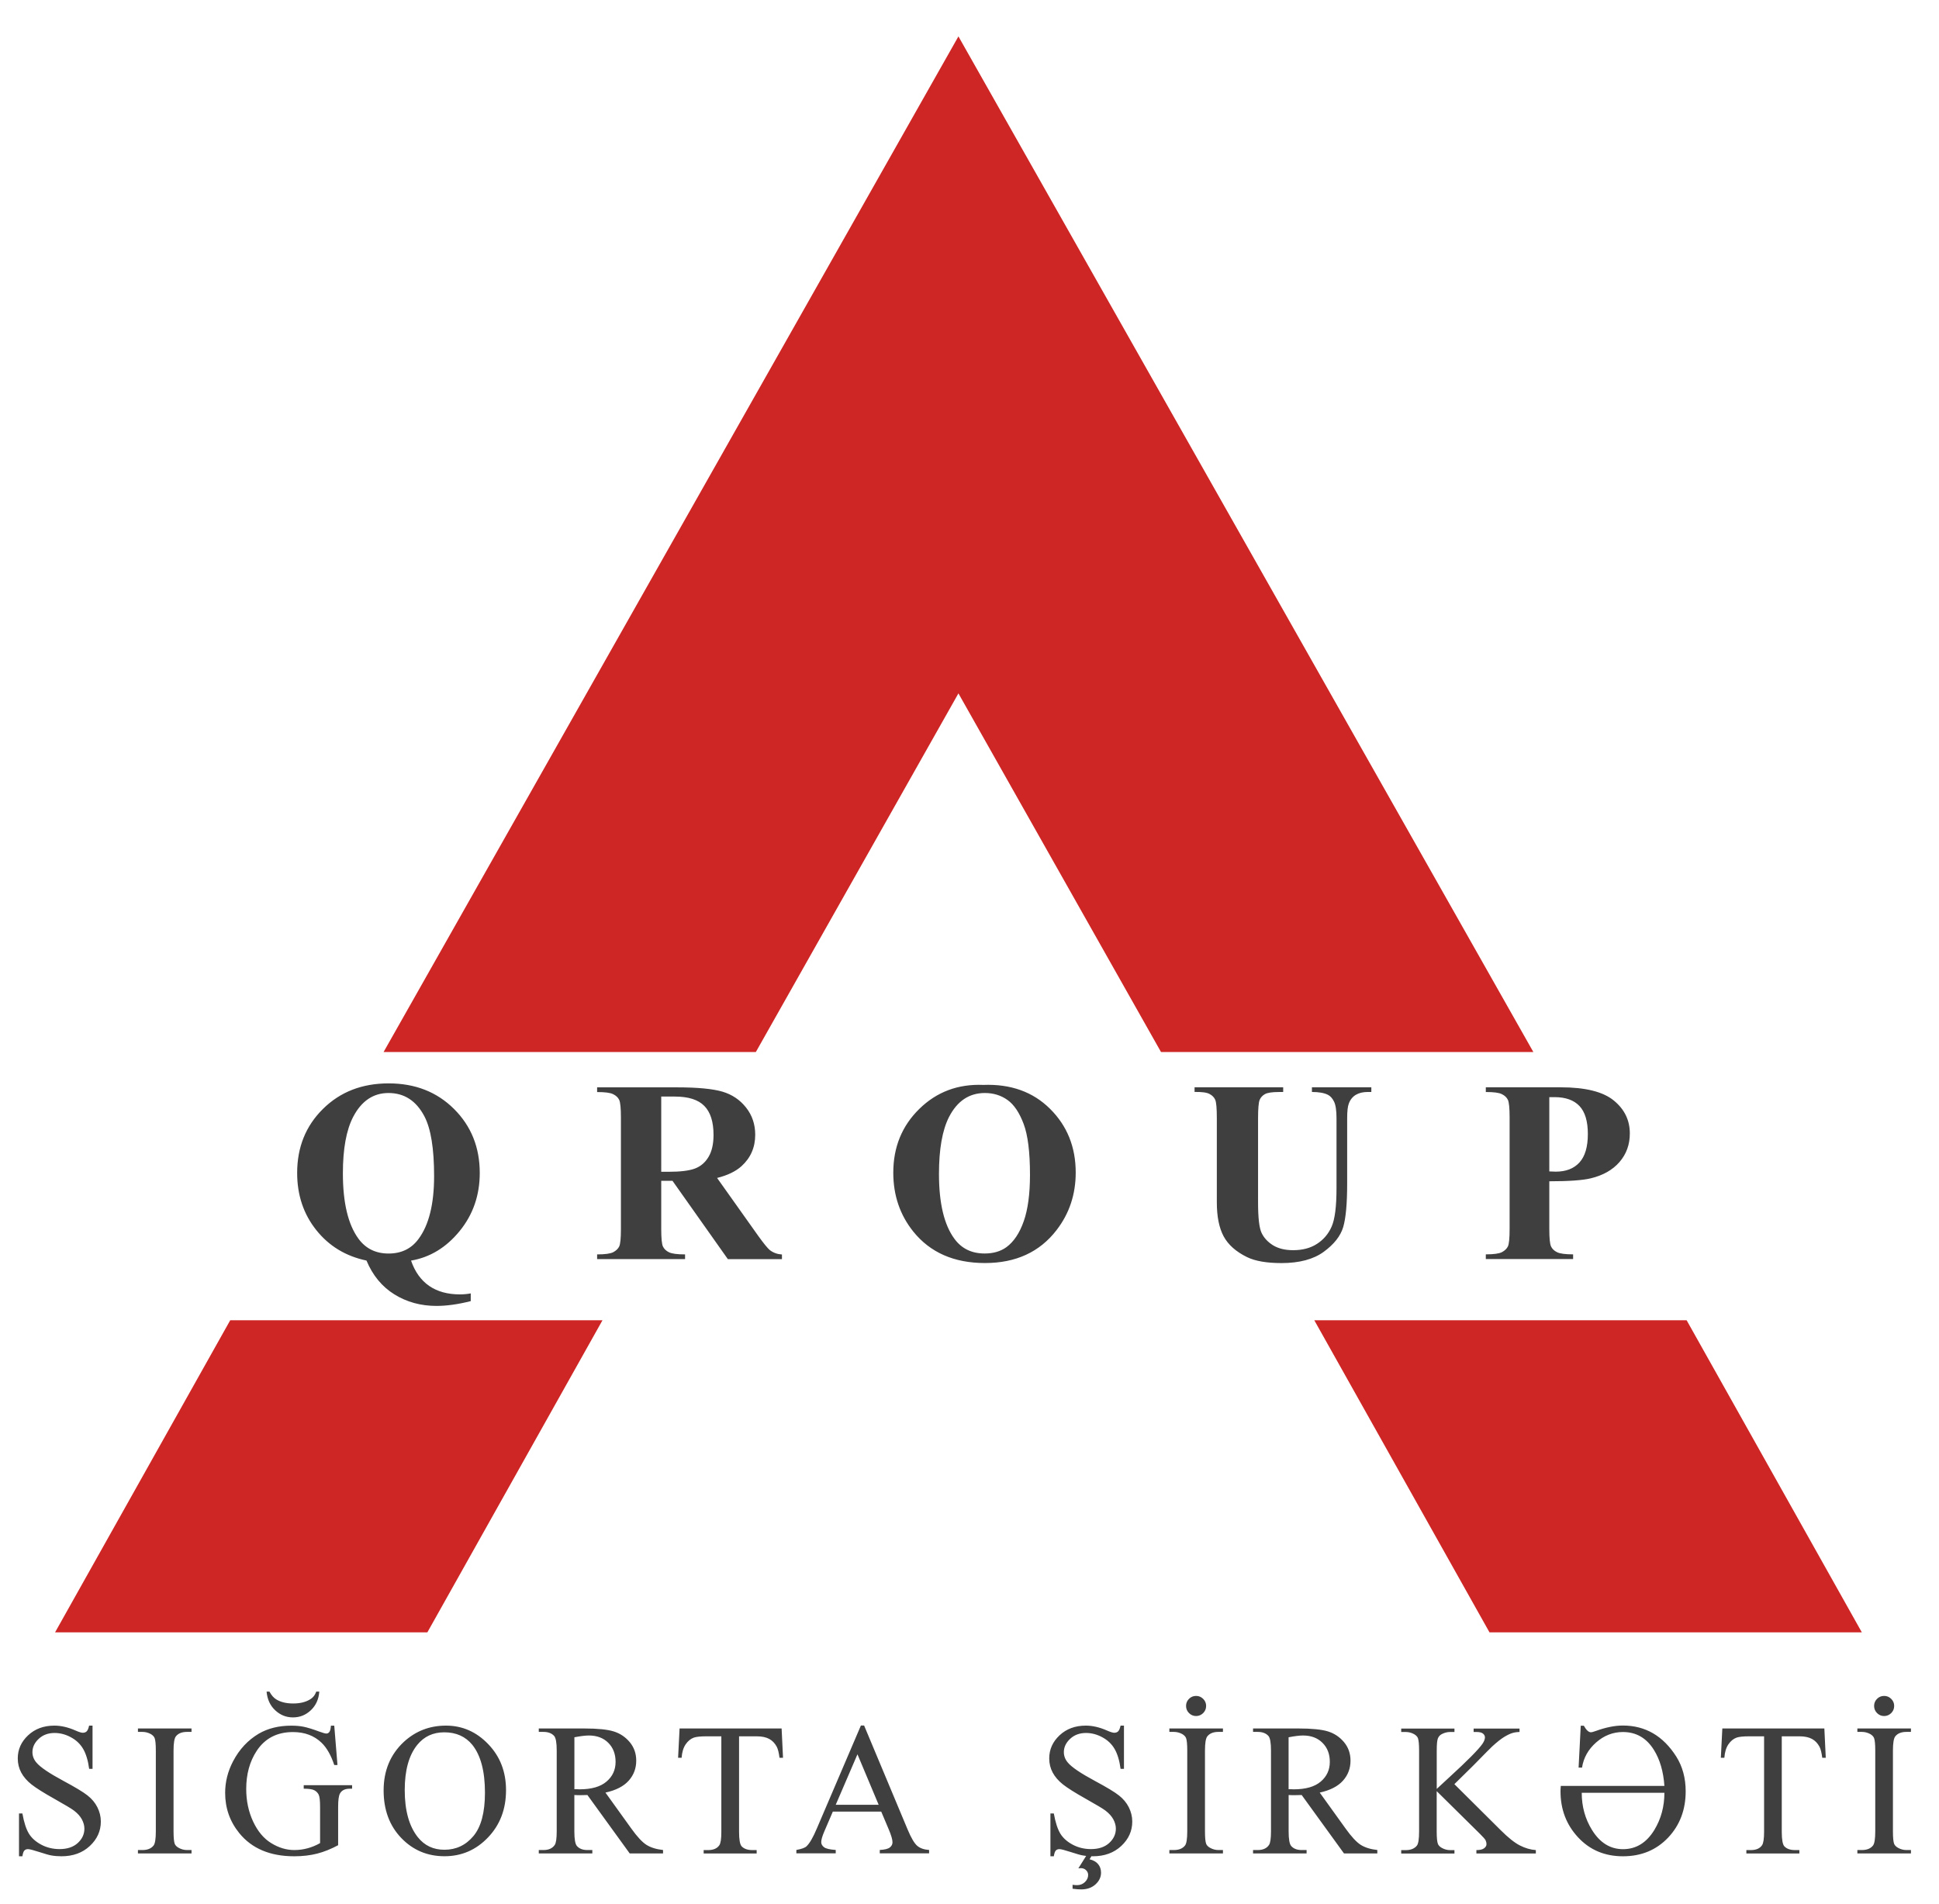 <?xml version="1.0" encoding="utf-8"?>
<!-- Generator: Adobe Illustrator 24.3.0, SVG Export Plug-In . SVG Version: 6.00 Build 0)  -->
<svg version="1.1" id="Слой_1" xmlns="http://www.w3.org/2000/svg" xmlns:xlink="http://www.w3.org/1999/xlink" x="0px" y="0px"
	 viewBox="0 0 469.36 460.94" style="enable-background:new 0 0 469.36 460.94;" xml:space="preserve">
<style type="text/css">
	.st0{fill-rule:evenodd;clip-rule:evenodd;fill:#CE2525;}
	.st1{fill:#3F3F3F;}
</style>
<path class="st0" d="M145.84,319.6l-42.39,75.55H13.33l42.4-75.55H145.84z M408.27,319.6l42.41,75.55h-90.13l-42.41-75.55H408.27z
	 M232,8.81l139.17,245.86h-90.13L232,167.85l-49.04,86.82H92.85L232,8.81z"/>
<path class="st1" d="M375.03,265.6v17.97c0.68,0.04,1.18,0.06,1.54,0.06c2.49,0,4.41-0.74,5.76-2.23c1.35-1.47,2.03-3.78,2.03-6.89
	c0-3.09-0.68-5.34-2.03-6.77c-1.35-1.43-3.36-2.15-6.04-2.15H375.03z M375.03,285.96v11.53c0,2.25,0.14,3.66,0.42,4.24
	c0.27,0.59,0.76,1.06,1.46,1.4c0.71,0.35,2,0.52,3.88,0.52v1.13h-21.13v-1.13c1.92,0,3.22-0.18,3.91-0.54
	c0.68-0.36,1.16-0.82,1.44-1.39c0.27-0.58,0.41-1.98,0.41-4.23v-26.98c0-2.25-0.14-3.66-0.41-4.25c-0.28-0.59-0.76-1.05-1.46-1.39
	c-0.69-0.36-1.99-0.52-3.89-0.52v-1.14h18.13c5.97,0,10.25,1.07,12.84,3.19c2.6,2.12,3.89,4.78,3.89,7.98c0,2.7-0.84,5-2.51,6.93
	c-1.67,1.92-3.99,3.22-6.93,3.93C383.11,285.72,379.75,285.96,375.03,285.96z M289.15,263.21h21.46v1.14h-1.07
	c-1.61,0-2.72,0.17-3.33,0.5c-0.61,0.34-1.04,0.81-1.29,1.39c-0.25,0.6-0.39,2.08-0.39,4.45v20.36c0,3.73,0.28,6.19,0.85,7.4
	c0.57,1.2,1.49,2.2,2.77,3c1.29,0.79,2.91,1.19,4.88,1.19c2.25,0,4.17-0.5,5.75-1.52c1.59-1.02,2.78-2.41,3.56-4.19
	c0.79-1.78,1.18-4.88,1.18-9.29v-16.96c0-1.86-0.2-3.19-0.59-3.99c-0.39-0.8-0.88-1.35-1.46-1.65c-0.92-0.47-2.22-0.7-3.9-0.7v-1.14
	h14.38v1.14h-0.86c-1.16,0-2.13,0.23-2.91,0.7c-0.77,0.47-1.34,1.17-1.68,2.11c-0.26,0.66-0.4,1.83-0.4,3.53v15.79
	c0,4.89-0.32,8.42-0.96,10.58c-0.65,2.17-2.22,4.16-4.71,5.98c-2.49,1.82-5.9,2.73-10.22,2.73c-3.59,0-6.37-0.48-8.34-1.44
	c-2.67-1.31-4.56-2.98-5.67-5.03c-1.1-2.05-1.65-4.79-1.65-8.26v-20.36c0-2.39-0.13-3.87-0.4-4.46c-0.26-0.59-0.72-1.05-1.38-1.39
	c-0.65-0.36-1.85-0.51-3.61-0.49V263.21z M238.4,264.59c-3.81,0-6.7,1.95-8.69,5.83c-1.61,3.18-2.42,7.77-2.42,13.73
	c0,7.1,1.24,12.34,3.74,15.73c1.74,2.38,4.18,3.56,7.31,3.56c2.1,0,3.86-0.51,5.27-1.53c1.79-1.31,3.19-3.4,4.2-6.28
	c1.01-2.87,1.51-6.61,1.51-11.23c0-5.51-0.51-9.62-1.54-12.34c-1.03-2.73-2.32-4.66-3.91-5.79
	C242.29,265.15,240.47,264.59,238.4,264.59z M238.03,262.63c6.63-0.25,12.01,1.68,16.15,5.79c4.14,4.11,6.21,9.25,6.21,15.43
	c0,5.28-1.54,9.91-4.63,13.92c-4.09,5.32-9.87,7.98-17.33,7.98c-7.47,0-13.26-2.53-17.35-7.61c-3.22-4.01-4.85-8.76-4.85-14.26
	c0-6.18,2.1-11.33,6.3-15.44C226.73,264.32,231.89,262.38,238.03,262.63z M160.06,265.45v18.21h1.75c2.84,0,4.96-0.25,6.37-0.77
	c1.41-0.52,2.52-1.47,3.33-2.83c0.81-1.36,1.21-3.13,1.21-5.32c0-3.17-0.74-5.51-2.23-7.02c-1.48-1.52-3.86-2.27-7.16-2.27H160.06z
	 M160.06,285.84v11.66c0,2.25,0.14,3.66,0.41,4.24c0.28,0.59,0.76,1.06,1.46,1.4c0.7,0.35,2,0.52,3.9,0.52v1.13h-21.29v-1.13
	c1.93,0,3.22-0.18,3.91-0.54c0.68-0.36,1.16-0.82,1.44-1.39c0.27-0.58,0.41-1.98,0.41-4.23v-26.98c0-2.25-0.14-3.66-0.41-4.25
	c-0.28-0.59-0.76-1.05-1.46-1.39c-0.69-0.36-1.99-0.52-3.89-0.52v-1.14h19.32c5.03,0,8.71,0.36,11.04,1.05
	c2.32,0.69,4.23,1.98,5.7,3.85c1.47,1.86,2.21,4.06,2.21,6.57c0,3.07-1.11,5.6-3.32,7.61c-1.41,1.27-3.38,2.22-5.91,2.85l10,14.08
	c1.31,1.82,2.24,2.95,2.78,3.4c0.85,0.64,1.81,0.98,2.92,1.05v1.13h-13.09l-13.4-18.96H160.06z M94.04,264.59
	c-3.68,0-6.52,1.92-8.53,5.74c-1.68,3.21-2.51,7.78-2.51,13.71c0,7.11,1.26,12.38,3.77,15.82c1.76,2.4,4.19,3.59,7.28,3.59
	c3.11,0,5.53-1.17,7.26-3.53c2.51-3.37,3.77-8.44,3.77-15.21c0-6.67-0.78-11.49-2.35-14.48C100.75,266.47,97.86,264.59,94.04,264.59
	z M99.5,305.16c0.94,2.72,2.41,4.76,4.39,6.13c1.99,1.37,4.47,2.05,7.45,2.05c0.82,0,1.69-0.07,2.61-0.24v1.87
	c-3.09,0.78-5.85,1.16-8.28,1.16c-3.8,0-7.2-0.93-10.2-2.79c-2.99-1.85-5.25-4.59-6.76-8.19c-5.04-1.06-9.09-3.53-12.16-7.39
	c-3.08-3.86-4.62-8.47-4.62-13.83c0-6.22,2.09-11.39,6.26-15.5c4.17-4.12,9.46-6.17,15.89-6.17c6.4,0,11.67,2.06,15.82,6.19
	c4.15,4.13,6.23,9.3,6.23,15.49c0,5.39-1.62,10.09-4.88,14.08C108,302,104.08,304.38,99.5,305.16z"/>
<path class="st1" d="M456.08,410.54c0.67,0,1.24,0.24,1.72,0.72c0.47,0.47,0.71,1.04,0.71,1.71c0,0.67-0.24,1.24-0.71,1.72
	c-0.48,0.47-1.05,0.72-1.72,0.72c-0.67,0-1.24-0.24-1.72-0.72c-0.47-0.48-0.71-1.05-0.71-1.72c0-0.67,0.23-1.24,0.7-1.71
	C454.82,410.78,455.39,410.54,456.08,410.54 M462.57,447.85v0.82h-12.97v-0.82h1.07c1.25,0,2.15-0.37,2.72-1.1
	c0.36-0.47,0.54-1.62,0.54-3.43v-19.55c0-1.53-0.1-2.54-0.29-3.03c-0.15-0.37-0.46-0.69-0.91-0.96c-0.66-0.36-1.34-0.53-2.06-0.53
	h-1.07v-0.83h12.97v0.83h-1.1c-1.23,0-2.13,0.37-2.7,1.09c-0.37,0.48-0.56,1.62-0.56,3.43v19.55c0,1.53,0.1,2.54,0.29,3.03
	c0.15,0.37,0.47,0.69,0.94,0.96c0.64,0.36,1.32,0.54,2.03,0.54H462.57z M441.61,418.42l0.34,7.1h-0.85
	c-0.16-1.25-0.38-2.14-0.67-2.68c-0.46-0.86-1.07-1.49-1.84-1.9c-0.77-0.41-1.77-0.62-3.02-0.62h-4.27v23.12
	c0,1.86,0.21,3.02,0.6,3.48c0.56,0.62,1.44,0.94,2.61,0.94h1.05v0.82h-12.83v-0.82h1.07c1.28,0,2.19-0.39,2.72-1.17
	c0.33-0.47,0.5-1.56,0.5-3.25v-23.12h-3.64c-1.41,0-2.42,0.11-3.01,0.31c-0.78,0.28-1.44,0.83-1.99,1.63
	c-0.55,0.81-0.88,1.89-0.98,3.26h-0.85l0.36-7.1H441.61z M402.89,433.99h-20.01c0,3.32,0.82,6.31,2.48,8.99
	c1.92,3.11,4.42,4.66,7.52,4.66c3.15,0,5.68-1.55,7.58-4.66C402.07,440.32,402.89,437.33,402.89,433.99z M408.04,433.63
	c0,4.46-1.41,8.19-4.22,11.18c-2.87,3.04-6.53,4.55-10.96,4.55c-4.4,0-8.02-1.52-10.86-4.58c-2.84-3.05-4.26-6.76-4.26-11.16
	c0-0.3,0.02-0.72,0.07-1.29h25.08c-0.24-3.49-1.09-6.4-2.54-8.72c-1.8-2.89-4.3-4.33-7.5-4.33c-2.41,0-4.57,0.84-6.48,2.52
	c-1.91,1.68-3.05,3.71-3.42,6.09h-0.83l0.52-10.13h0.75c0.59,1.06,1.17,1.58,1.7,1.58c0.22,0,0.65-0.11,1.27-0.34
	c2.38-0.86,4.54-1.29,6.47-1.29c5.44,0,9.76,2.51,12.94,7.52C407.28,427.64,408.04,430.43,408.04,433.63z M352.05,431.9l11.16,11.09
	c1.83,1.83,3.39,3.08,4.68,3.74c1.29,0.66,2.59,1.04,3.88,1.13v0.82h-14.39v-0.82c0.86,0,1.48-0.14,1.87-0.44
	c0.38-0.29,0.57-0.61,0.57-0.97c0-0.36-0.08-0.68-0.21-0.96c-0.14-0.28-0.61-0.81-1.39-1.58l-10.45-10.32v9.75
	c0,1.53,0.1,2.54,0.3,3.03c0.14,0.37,0.46,0.69,0.94,0.96c0.64,0.36,1.31,0.54,2.03,0.54h1.03v0.82h-12.89v-0.82h1.07
	c1.25,0,2.15-0.37,2.73-1.1c0.36-0.47,0.53-1.62,0.53-3.43v-19.55c0-1.53-0.1-2.55-0.29-3.05c-0.15-0.36-0.46-0.67-0.91-0.94
	c-0.65-0.36-1.34-0.53-2.06-0.53h-1.07v-0.83h12.89v0.83h-1.03c-0.7,0-1.37,0.17-2.03,0.51c-0.46,0.24-0.78,0.59-0.96,1.07
	c-0.18,0.47-0.27,1.45-0.27,2.94v9.26c0.31-0.28,1.32-1.23,3.06-2.83c4.42-4.04,7.09-6.75,8.01-8.09c0.4-0.59,0.6-1.12,0.6-1.56
	c0-0.34-0.16-0.65-0.47-0.91c-0.31-0.26-0.84-0.39-1.58-0.39h-0.69v-0.83h11.11v0.83c-0.65,0.01-1.25,0.1-1.78,0.27
	c-0.53,0.16-1.19,0.48-1.96,0.95c-0.77,0.47-1.72,1.23-2.86,2.27c-0.33,0.3-1.84,1.82-4.53,4.57L352.05,431.9z M311.92,433.12
	c0.29,0,0.53,0,0.74,0.01c0.21,0.01,0.38,0.02,0.51,0.02c2.89,0,5.06-0.62,6.53-1.87c1.47-1.25,2.2-2.84,2.2-4.78
	c0-1.89-0.59-3.43-1.78-4.61c-1.18-1.18-2.75-1.77-4.7-1.77c-0.86,0-2.03,0.15-3.5,0.43V433.12z M333.41,448.67h-8.08l-10.24-14.14
	c-0.75,0.02-1.37,0.04-1.85,0.04c-0.19,0-0.4,0-0.62-0.01c-0.22-0.01-0.45-0.02-0.69-0.03v8.79c0,1.9,0.21,3.08,0.62,3.55
	c0.57,0.65,1.42,0.98,2.54,0.98h1.19v0.82h-12.96v-0.82h1.13c1.28,0,2.19-0.42,2.74-1.25c0.31-0.46,0.47-1.56,0.47-3.28v-19.55
	c0-1.9-0.21-3.08-0.62-3.54c-0.58-0.65-1.45-0.98-2.59-0.98h-1.13v-0.83h11.02c3.21,0,5.58,0.24,7.1,0.71
	c1.52,0.47,2.82,1.32,3.88,2.58c1.06,1.26,1.59,2.76,1.59,4.5c0,1.86-0.6,3.47-1.82,4.84c-1.21,1.36-3.08,2.33-5.63,2.89l6.24,8.68
	c1.42,1.99,2.66,3.32,3.68,3.97c1.03,0.65,2.37,1.07,4.02,1.25V448.67z M289.53,410.54c0.67,0,1.24,0.24,1.72,0.72
	c0.47,0.47,0.71,1.04,0.71,1.71c0,0.67-0.24,1.24-0.71,1.72c-0.48,0.47-1.05,0.72-1.72,0.72c-0.67,0-1.24-0.24-1.72-0.72
	c-0.47-0.48-0.71-1.05-0.71-1.72c0-0.67,0.23-1.24,0.7-1.71C288.27,410.78,288.84,410.54,289.53,410.54z M296.03,447.85v0.82h-12.97
	v-0.82h1.07c1.25,0,2.15-0.37,2.72-1.1c0.36-0.47,0.54-1.62,0.54-3.43v-19.55c0-1.53-0.1-2.54-0.29-3.03
	c-0.15-0.37-0.46-0.69-0.91-0.96c-0.66-0.36-1.34-0.53-2.06-0.53h-1.07v-0.83h12.97v0.83h-1.1c-1.23,0-2.13,0.37-2.69,1.09
	c-0.37,0.48-0.56,1.62-0.56,3.43v19.55c0,1.53,0.1,2.54,0.29,3.03c0.15,0.37,0.46,0.69,0.94,0.96c0.64,0.36,1.32,0.54,2.03,0.54
	H296.03z M263.52,448.31h1.33l-1.11,1.77c0.94,0.24,1.64,0.64,2.09,1.2c0.46,0.56,0.69,1.25,0.69,2.05c0,1.07-0.44,2.01-1.34,2.83
	c-0.89,0.81-2.04,1.22-3.46,1.22c-0.55,0-1.25-0.05-2.09-0.16v-0.96c0.42,0.06,0.77,0.09,1.07,0.09c0.76,0,1.4-0.25,1.92-0.75
	c0.52-0.5,0.78-1.07,0.78-1.71c0-0.45-0.17-0.84-0.51-1.17c-0.34-0.33-0.77-0.49-1.27-0.49c-0.15,0-0.34,0.02-0.59,0.05
	L263.52,448.31z M272.07,417.73v10.46h-0.82c-0.27-2.01-0.75-3.61-1.44-4.8c-0.69-1.2-1.68-2.14-2.96-2.83
	c-1.28-0.7-2.6-1.05-3.97-1.05c-1.55,0-2.82,0.47-3.84,1.42c-1.01,0.94-1.52,2.02-1.52,3.22c0,0.92,0.32,1.77,0.96,2.52
	c0.92,1.12,3.12,2.6,6.58,4.46c2.83,1.52,4.76,2.68,5.79,3.5c1.04,0.81,1.84,1.77,2.39,2.86c0.55,1.1,0.84,2.25,0.84,3.46
	c0,2.29-0.89,4.26-2.67,5.92c-1.78,1.66-4.07,2.49-6.86,2.49c-0.88,0-1.71-0.07-2.48-0.21c-0.46-0.07-1.42-0.34-2.86-0.81
	c-1.45-0.47-2.37-0.71-2.76-0.71c-0.37,0-0.66,0.11-0.88,0.34c-0.21,0.22-0.37,0.69-0.48,1.39h-0.82v-10.37h0.82
	c0.39,2.17,0.92,3.79,1.57,4.87c0.65,1.07,1.65,1.97,3,2.69c1.34,0.71,2.82,1.07,4.42,1.07c1.86,0,3.33-0.49,4.41-1.47
	c1.07-0.98,1.62-2.14,1.62-3.48c0-0.75-0.21-1.49-0.61-2.25c-0.41-0.76-1.05-1.46-1.91-2.12c-0.58-0.45-2.16-1.39-4.75-2.85
	c-2.59-1.45-4.42-2.61-5.52-3.47c-1.1-0.87-1.92-1.82-2.49-2.86c-0.56-1.04-0.85-2.19-0.85-3.44c0-2.17,0.83-4.04,2.5-5.6
	c1.67-1.57,3.79-2.35,6.36-2.35c1.61,0,3.31,0.39,5.11,1.18c0.83,0.37,1.42,0.55,1.76,0.55c0.39,0,0.71-0.11,0.95-0.34
	c0.24-0.24,0.44-0.7,0.59-1.39H272.07z M212.69,436.89l-5.13-12.22l-5.26,12.22H212.69z M213.31,438.54H201.6l-2.05,4.77
	c-0.51,1.17-0.76,2.05-0.76,2.63c0,0.46,0.22,0.86,0.66,1.21c0.44,0.35,1.38,0.58,2.85,0.68v0.82h-9.53v-0.82
	c1.26-0.23,2.08-0.52,2.45-0.88c0.76-0.71,1.6-2.16,2.52-4.35l10.65-24.89h0.78l10.53,25.16c0.85,2.03,1.62,3.34,2.31,3.94
	c0.69,0.6,1.66,0.94,2.89,1.02v0.82h-11.94v-0.82c1.2-0.06,2.02-0.27,2.44-0.61c0.43-0.34,0.64-0.75,0.64-1.25
	c0-0.65-0.3-1.68-0.9-3.1L213.31,438.54z M189.2,418.42l0.34,7.1h-0.85c-0.16-1.25-0.38-2.14-0.67-2.68
	c-0.46-0.86-1.07-1.49-1.84-1.9c-0.77-0.41-1.77-0.62-3.02-0.62h-4.26v23.12c0,1.86,0.21,3.02,0.6,3.48
	c0.56,0.62,1.44,0.94,2.61,0.94h1.05v0.82h-12.83v-0.82h1.07c1.28,0,2.19-0.39,2.72-1.17c0.33-0.47,0.49-1.56,0.49-3.25v-23.12
	h-3.64c-1.41,0-2.41,0.11-3.01,0.31c-0.78,0.28-1.44,0.83-1.99,1.63c-0.55,0.81-0.88,1.89-0.98,3.26h-0.85l0.36-7.1H189.2z
	 M139.03,433.12c0.29,0,0.53,0,0.74,0.01c0.21,0.01,0.38,0.02,0.51,0.02c2.89,0,5.06-0.62,6.53-1.87c1.47-1.25,2.2-2.84,2.2-4.78
	c0-1.89-0.59-3.43-1.77-4.61c-1.18-1.18-2.75-1.77-4.7-1.77c-0.86,0-2.03,0.15-3.5,0.43V433.12z M160.51,448.67h-8.08l-10.24-14.14
	c-0.75,0.02-1.37,0.04-1.85,0.04c-0.19,0-0.4,0-0.62-0.01c-0.22-0.01-0.45-0.02-0.69-0.03v8.79c0,1.9,0.21,3.08,0.62,3.55
	c0.57,0.65,1.42,0.98,2.54,0.98h1.19v0.82h-12.96v-0.82h1.13c1.28,0,2.19-0.42,2.74-1.25c0.31-0.46,0.47-1.56,0.47-3.28v-19.55
	c0-1.9-0.21-3.08-0.62-3.54c-0.58-0.65-1.45-0.98-2.59-0.98h-1.13v-0.83h11.02c3.21,0,5.58,0.24,7.1,0.71
	c1.52,0.47,2.82,1.32,3.88,2.58c1.06,1.26,1.59,2.76,1.59,4.5c0,1.86-0.6,3.47-1.82,4.84c-1.21,1.36-3.08,2.33-5.63,2.89l6.24,8.68
	c1.42,1.99,2.66,3.32,3.68,3.97c1.03,0.65,2.37,1.07,4.02,1.25V448.67z M107.54,419.35c-2.71,0-4.88,1.01-6.52,3.02
	c-2.03,2.5-3.05,6.15-3.05,10.97c0,4.94,1.06,8.74,3.17,11.4c1.62,2.03,3.76,3.04,6.43,3.04c2.84,0,5.19-1.11,7.04-3.33
	c1.85-2.22,2.78-5.71,2.78-10.49c0-5.17-1.02-9.03-3.06-11.58C112.68,420.37,110.42,419.35,107.54,419.35z M107.96,417.73
	c3.93,0,7.33,1.48,10.21,4.47c2.88,2.99,4.32,6.7,4.32,11.16c0,4.6-1.46,8.41-4.36,11.44c-2.9,3.04-6.41,4.55-10.53,4.55
	c-4.16,0-7.66-1.48-10.49-4.44c-2.83-2.96-4.25-6.79-4.25-11.49c0-4.81,1.64-8.72,4.9-11.76C100.61,419.04,104,417.73,107.96,417.73
	z M64.53,409.49h0.69c0.49,0.91,1.06,1.55,1.7,1.92c1.07,0.64,2.41,0.96,4.04,0.96c1.62,0,2.96-0.31,4.01-0.94
	c0.76-0.43,1.29-1.07,1.58-1.94h0.74c-0.14,1.85-0.81,3.35-2.04,4.51c-1.23,1.17-2.67,1.74-4.34,1.74c-1.65,0-3.08-0.58-4.3-1.73
	C65.38,412.86,64.7,411.36,64.53,409.49z M80.91,417.73l0.78,9.54h-0.78c-0.79-2.38-1.81-4.17-3.06-5.38
	c-1.8-1.74-4.11-2.6-6.94-2.6c-3.85,0-6.78,1.52-8.79,4.57c-1.68,2.57-2.52,5.64-2.52,9.19c0,2.89,0.56,5.52,1.67,7.9
	c1.12,2.38,2.58,4.13,4.39,5.23c1.8,1.11,3.66,1.67,5.57,1.67c1.12,0,2.19-0.14,3.24-0.43c1.04-0.28,2.04-0.7,3.01-1.25v-8.75
	c0-1.51-0.11-2.51-0.34-2.98c-0.23-0.46-0.59-0.82-1.07-1.07c-0.48-0.25-1.33-0.37-2.55-0.37v-0.85h11.71v0.85h-0.55
	c-1.17,0-1.96,0.39-2.39,1.17c-0.3,0.55-0.44,1.64-0.44,3.25v9.26c-1.71,0.92-3.4,1.6-5.06,2.03c-1.67,0.43-3.52,0.65-5.56,0.65
	c-5.84,0-10.28-1.87-13.32-5.62c-2.28-2.82-3.41-6.05-3.41-9.73c0-2.66,0.64-5.21,1.92-7.65c1.52-2.9,3.6-5.13,6.24-6.69
	c2.22-1.29,4.84-1.93,7.85-1.93c1.1,0,2.1,0.08,3.01,0.27c0.9,0.18,2.17,0.57,3.82,1.18c0.83,0.31,1.39,0.46,1.67,0.46
	c0.28,0,0.53-0.13,0.72-0.39c0.2-0.26,0.32-0.77,0.37-1.52H80.91z M46.36,447.85v0.82H33.39v-0.82h1.07c1.25,0,2.15-0.37,2.72-1.1
	c0.36-0.47,0.54-1.62,0.54-3.43v-19.55c0-1.53-0.1-2.54-0.29-3.03c-0.15-0.37-0.46-0.69-0.91-0.96c-0.66-0.36-1.34-0.53-2.06-0.53
	h-1.07v-0.83h12.97v0.83h-1.1c-1.23,0-2.13,0.37-2.69,1.09c-0.37,0.48-0.56,1.62-0.56,3.43v19.55c0,1.53,0.1,2.54,0.29,3.03
	c0.15,0.37,0.46,0.69,0.94,0.96c0.64,0.36,1.32,0.54,2.03,0.54H46.36z M22.4,417.73v10.46h-0.82c-0.27-2.01-0.75-3.61-1.44-4.8
	c-0.69-1.2-1.68-2.14-2.96-2.83c-1.28-0.7-2.6-1.05-3.97-1.05c-1.55,0-2.82,0.47-3.84,1.42c-1.01,0.94-1.52,2.02-1.52,3.22
	c0,0.92,0.32,1.77,0.96,2.52c0.92,1.12,3.12,2.6,6.58,4.46c2.83,1.52,4.76,2.68,5.79,3.5c1.04,0.81,1.84,1.77,2.39,2.86
	c0.55,1.1,0.84,2.25,0.84,3.46c0,2.29-0.89,4.26-2.67,5.92c-1.78,1.66-4.07,2.49-6.86,2.49c-0.88,0-1.71-0.07-2.48-0.21
	c-0.46-0.07-1.42-0.34-2.86-0.81c-1.45-0.47-2.37-0.71-2.76-0.71c-0.37,0-0.66,0.11-0.88,0.34c-0.21,0.22-0.37,0.69-0.48,1.39H4.6
	v-10.37h0.82c0.39,2.17,0.91,3.79,1.57,4.87c0.65,1.07,1.65,1.97,3,2.69c1.34,0.71,2.82,1.07,4.42,1.07c1.86,0,3.33-0.49,4.41-1.47
	c1.07-0.98,1.61-2.14,1.61-3.48c0-0.75-0.21-1.49-0.61-2.25c-0.41-0.76-1.05-1.46-1.91-2.12c-0.58-0.45-2.16-1.39-4.75-2.85
	c-2.59-1.45-4.42-2.61-5.52-3.47c-1.1-0.87-1.92-1.82-2.49-2.86c-0.56-1.04-0.85-2.19-0.85-3.44c0-2.17,0.83-4.04,2.5-5.6
	c1.67-1.57,3.79-2.35,6.36-2.35c1.61,0,3.31,0.39,5.11,1.18c0.83,0.37,1.42,0.55,1.76,0.55c0.39,0,0.71-0.11,0.95-0.34
	c0.24-0.24,0.44-0.7,0.59-1.39H22.4z"/>
</svg>

